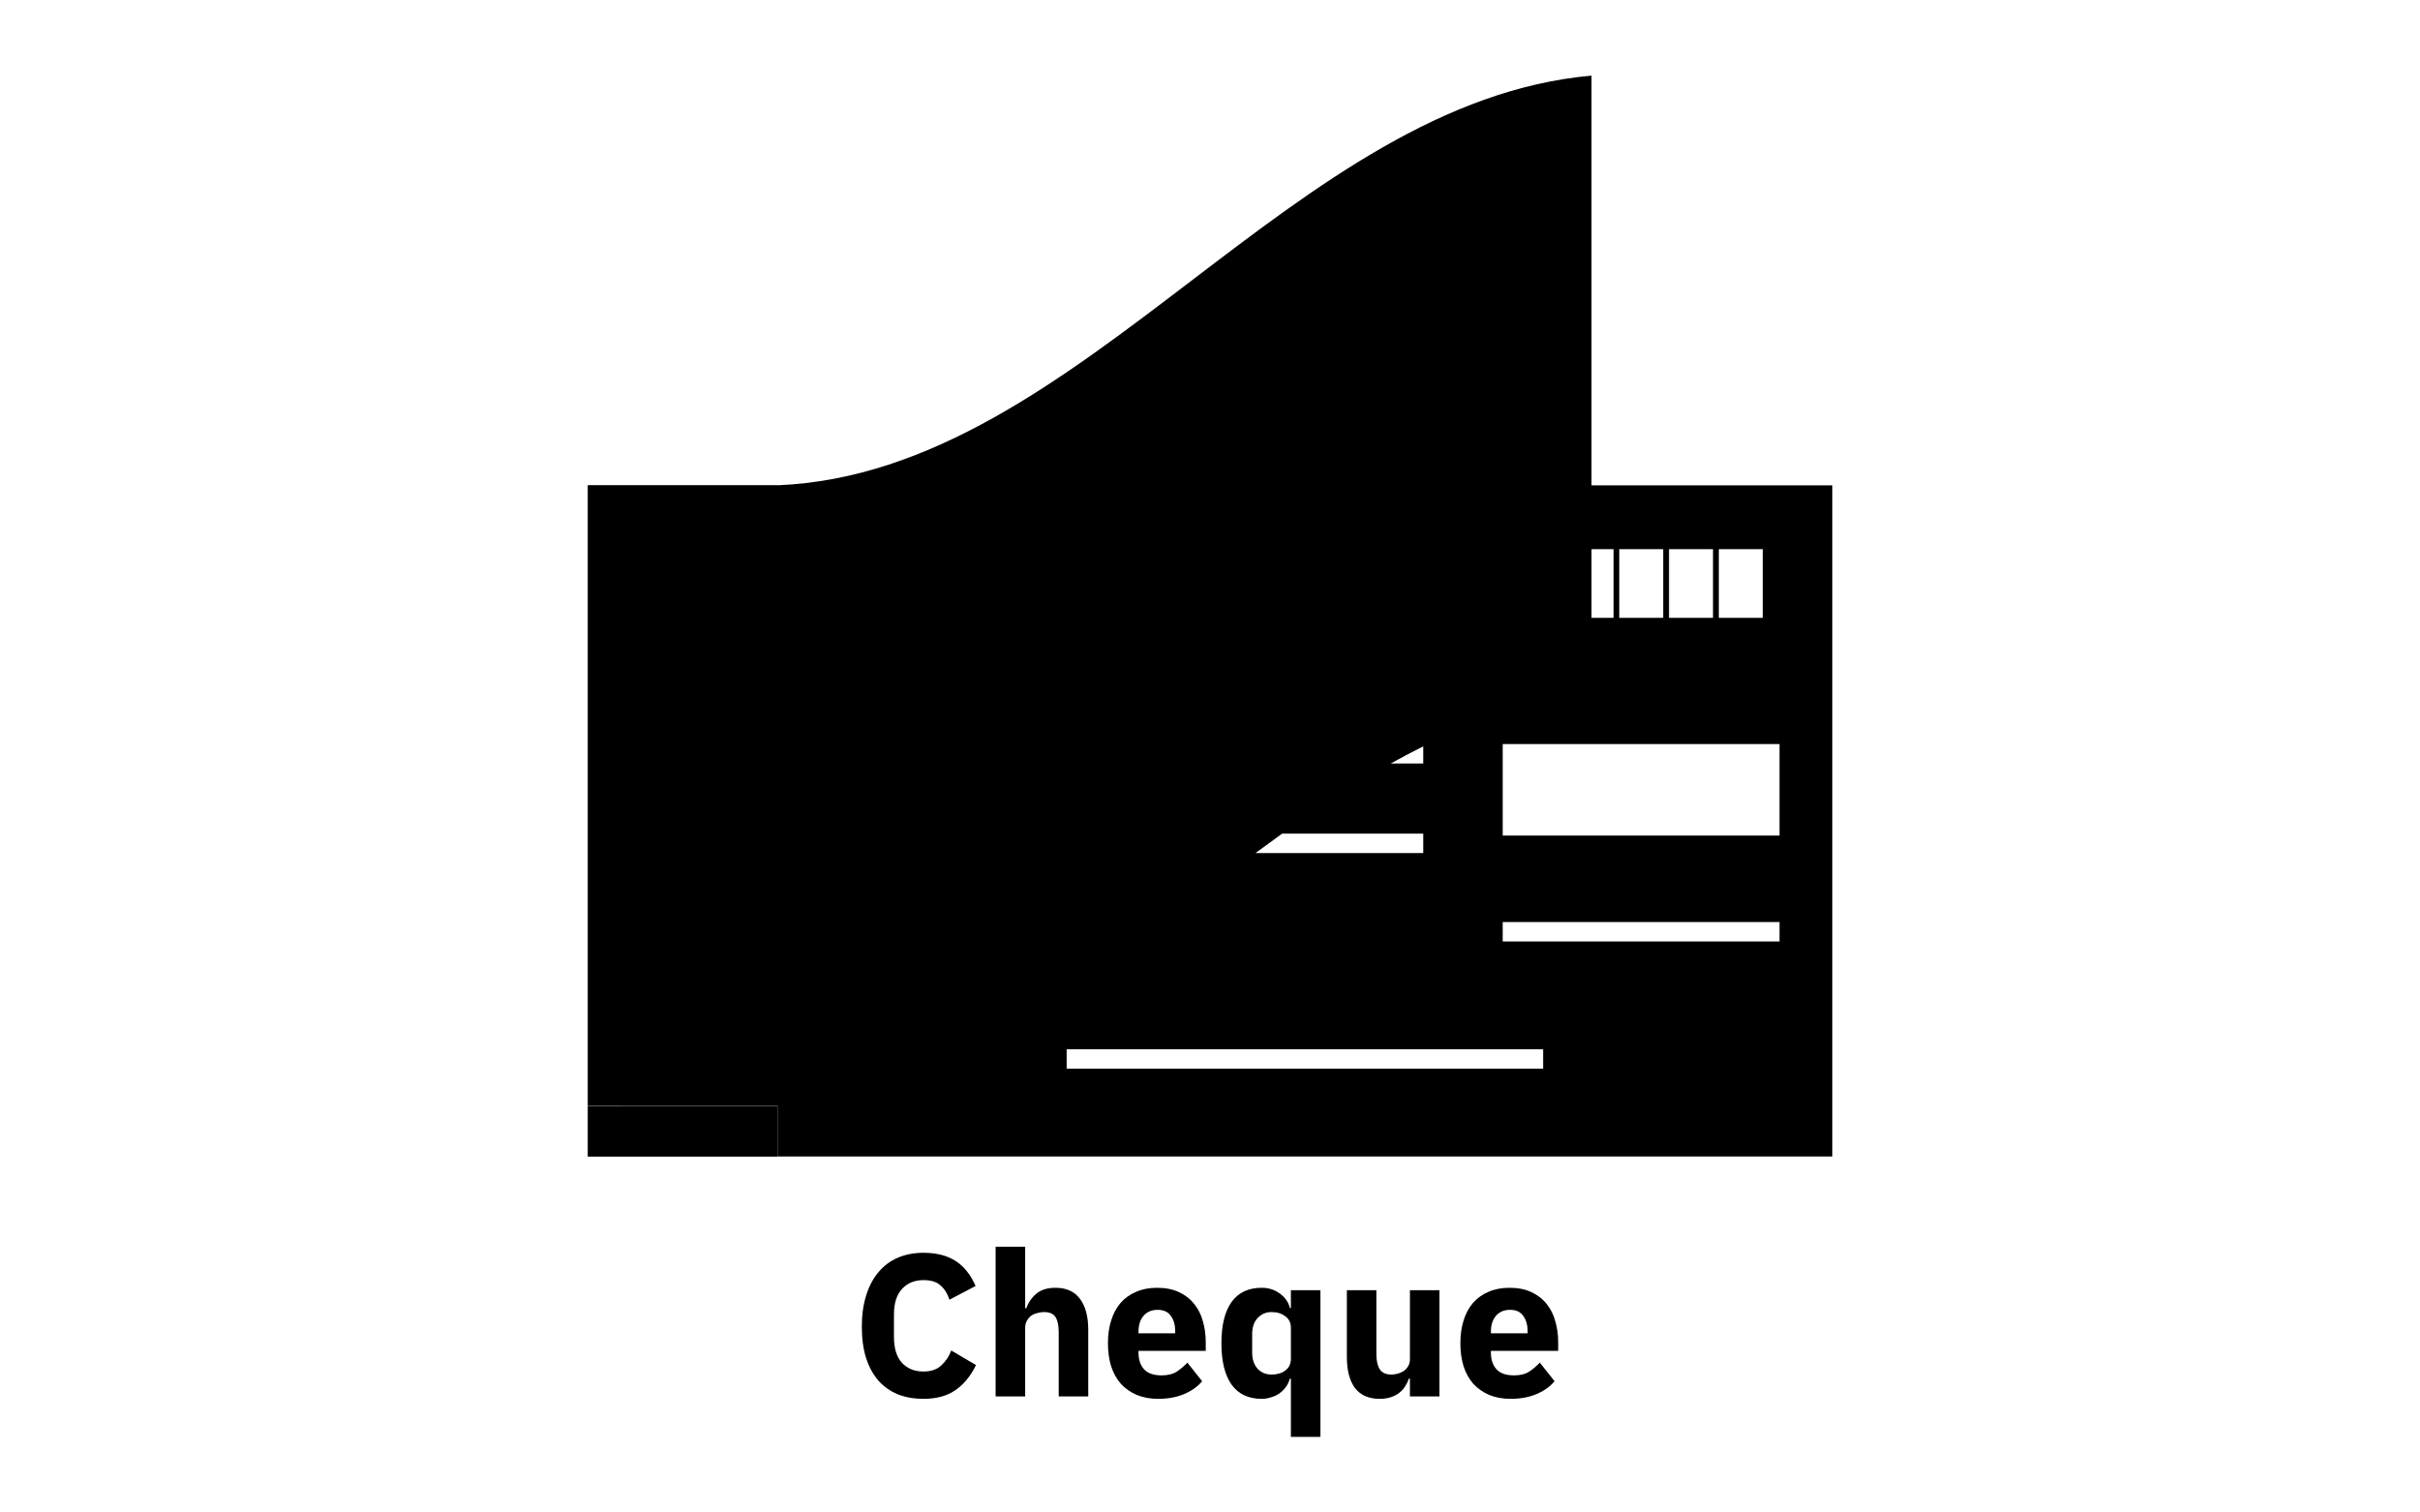 <svg width="128" height="80" viewBox="0 0 128 80" fill="none" xmlns="http://www.w3.org/2000/svg">
<g id="logo / payment method / cheque / black">
<g id="logo">
<path fill-rule="evenodd" clip-rule="evenodd" d="M41.126 58.495L31.086 58.495V25.663H41.126V25.668C49.261 25.334 56.127 20.1 63.014 14.85C69.664 9.781 76.333 4.698 84.18 4C84.18 11.223 84.179 18.447 84.18 25.67H96.914V61.171H41.126V58.502V58.498L41.126 58.495ZM84.18 29.049L84.18 32.678H85.345V29.049H84.18ZM75.279 39.479C74.701 39.764 74.127 40.067 73.558 40.384H75.279V39.479ZM67.818 44.092C67.346 44.43 66.876 44.773 66.407 45.12H75.279V44.092H67.818ZM56.418 55.497H81.621V56.525H56.418V55.497ZM87.971 29.049H85.646V32.678H87.971V29.049ZM88.279 29.049H90.605V32.678H88.279V29.049ZM93.237 29.049H90.912V32.678H93.237V29.049ZM79.482 48.77H94.124V49.798H79.482V48.77ZM94.124 39.356H79.482V44.195H94.124V39.356Z" fill="black"/>
<path d="M41.126 58.502L41.126 61.178H31.086V58.503L41.126 58.502Z" fill="black"/>
<path d="M48.846 73.989C48.347 73.989 47.896 73.91 47.495 73.753C47.094 73.589 46.753 73.35 46.471 73.037C46.19 72.716 45.971 72.32 45.816 71.849C45.662 71.371 45.584 70.815 45.584 70.18C45.584 69.552 45.662 68.996 45.816 68.511C45.971 68.019 46.19 67.609 46.471 67.281C46.753 66.945 47.094 66.692 47.495 66.521C47.896 66.35 48.347 66.264 48.846 66.264C49.529 66.264 50.092 66.407 50.536 66.692C50.979 66.971 51.334 67.413 51.602 68.019L50.219 68.746C50.12 68.433 49.965 68.183 49.754 67.998C49.55 67.805 49.248 67.709 48.846 67.709C48.375 67.709 47.995 67.866 47.706 68.179C47.425 68.486 47.284 68.935 47.284 69.527V70.726C47.284 71.318 47.425 71.77 47.706 72.084C47.995 72.391 48.375 72.544 48.846 72.544C49.241 72.544 49.554 72.437 49.786 72.223C50.025 72.002 50.201 71.738 50.314 71.432L51.623 72.202C51.349 72.773 50.986 73.215 50.536 73.529C50.092 73.835 49.529 73.989 48.846 73.989Z" fill="black"/>
<path d="M54.224 65.943H52.661V73.86H54.224V70.223C54.224 70.087 54.252 69.97 54.309 69.87C54.365 69.763 54.439 69.674 54.53 69.602C54.629 69.531 54.738 69.481 54.858 69.453C54.977 69.417 55.1 69.399 55.227 69.399C55.516 69.399 55.716 69.488 55.829 69.666C55.941 69.838 55.998 70.105 55.998 70.469V73.86H57.56V70.341C57.56 69.627 57.412 69.078 57.117 68.693C56.828 68.308 56.399 68.115 55.829 68.115C55.392 68.115 55.051 68.222 54.805 68.436C54.558 68.65 54.386 68.903 54.287 69.196H54.224V65.943Z" fill="black"/>
<path fill-rule="evenodd" clip-rule="evenodd" d="M61.263 73.989C60.84 73.989 60.464 73.921 60.133 73.785C59.802 73.643 59.521 73.447 59.288 73.197C59.063 72.94 58.891 72.63 58.771 72.266C58.658 71.903 58.602 71.496 58.602 71.047C58.602 70.604 58.658 70.205 58.771 69.848C58.884 69.485 59.049 69.174 59.267 68.918C59.493 68.661 59.767 68.465 60.091 68.329C60.415 68.186 60.784 68.115 61.199 68.115C61.657 68.115 62.047 68.194 62.371 68.351C62.702 68.507 62.969 68.718 63.174 68.982C63.385 69.246 63.536 69.552 63.628 69.902C63.726 70.244 63.775 70.604 63.775 70.982V71.453H60.218V71.539C60.218 71.91 60.316 72.206 60.513 72.427C60.71 72.641 61.02 72.748 61.442 72.748C61.766 72.748 62.03 72.683 62.234 72.555C62.438 72.42 62.628 72.259 62.804 72.074L63.585 73.058C63.339 73.35 63.015 73.579 62.614 73.743C62.22 73.907 61.77 73.989 61.263 73.989ZM61.231 69.281C60.914 69.281 60.664 69.388 60.481 69.602C60.306 69.809 60.218 70.087 60.218 70.437V70.522H62.16V70.426C62.16 70.084 62.083 69.809 61.928 69.602C61.78 69.388 61.548 69.281 61.231 69.281Z" fill="black"/>
<path fill-rule="evenodd" clip-rule="evenodd" d="M68.226 72.919H68.278V76H69.841V68.244H68.278V69.185H68.226C68.148 68.871 67.969 68.615 67.687 68.415C67.413 68.215 67.096 68.115 66.737 68.115C66.033 68.115 65.502 68.365 65.143 68.864C64.784 69.363 64.604 70.091 64.604 71.047C64.604 72.002 64.784 72.733 65.143 73.24C65.502 73.739 66.033 73.989 66.737 73.989C66.913 73.989 67.082 73.96 67.244 73.903C67.413 73.853 67.56 73.782 67.687 73.689C67.821 73.589 67.933 73.475 68.025 73.347C68.117 73.211 68.183 73.069 68.226 72.919ZM67.983 72.491C67.793 72.633 67.55 72.705 67.254 72.705C66.959 72.705 66.712 72.601 66.515 72.395C66.325 72.181 66.23 71.895 66.23 71.539V70.565C66.23 70.209 66.325 69.927 66.515 69.72C66.712 69.506 66.959 69.399 67.254 69.399C67.55 69.399 67.793 69.474 67.983 69.624C68.18 69.766 68.278 69.966 68.278 70.223V71.881C68.278 72.138 68.18 72.341 67.983 72.491Z" fill="black"/>
<path d="M74.575 72.919H74.522C74.473 73.061 74.406 73.197 74.321 73.325C74.244 73.454 74.142 73.568 74.015 73.668C73.888 73.768 73.737 73.846 73.561 73.903C73.392 73.96 73.195 73.989 72.97 73.989C72.4 73.989 71.967 73.8 71.671 73.422C71.383 73.037 71.239 72.487 71.239 71.774V68.244H72.801V71.635C72.801 71.977 72.861 72.241 72.981 72.427C73.1 72.612 73.304 72.705 73.593 72.705C73.713 72.705 73.832 72.687 73.952 72.651C74.072 72.616 74.177 72.566 74.269 72.502C74.36 72.43 74.434 72.345 74.49 72.245C74.547 72.145 74.575 72.027 74.575 71.892V68.244H76.137V73.86H74.575V72.919Z" fill="black"/>
<path fill-rule="evenodd" clip-rule="evenodd" d="M78.773 73.785C79.104 73.921 79.481 73.989 79.903 73.989C80.41 73.989 80.86 73.907 81.254 73.743C81.656 73.579 81.979 73.35 82.226 73.058L81.445 72.074C81.269 72.259 81.079 72.42 80.874 72.555C80.67 72.683 80.406 72.748 80.083 72.748C79.66 72.748 79.351 72.641 79.154 72.427C78.957 72.206 78.858 71.91 78.858 71.539V71.453H82.416V70.982C82.416 70.604 82.367 70.244 82.268 69.902C82.177 69.552 82.025 69.246 81.814 68.982C81.61 68.718 81.343 68.507 81.012 68.351C80.688 68.194 80.297 68.115 79.84 68.115C79.424 68.115 79.055 68.186 78.731 68.329C78.407 68.465 78.133 68.661 77.908 68.918C77.69 69.174 77.524 69.485 77.412 69.848C77.299 70.205 77.243 70.604 77.243 71.047C77.243 71.496 77.299 71.903 77.412 72.266C77.531 72.63 77.704 72.94 77.929 73.197C78.161 73.447 78.443 73.643 78.773 73.785ZM79.122 69.602C79.305 69.388 79.555 69.281 79.871 69.281C80.188 69.281 80.42 69.388 80.568 69.602C80.723 69.809 80.8 70.084 80.8 70.426V70.522H78.858V70.437C78.858 70.087 78.946 69.809 79.122 69.602Z" fill="black"/>
</g>
</g>
</svg>
